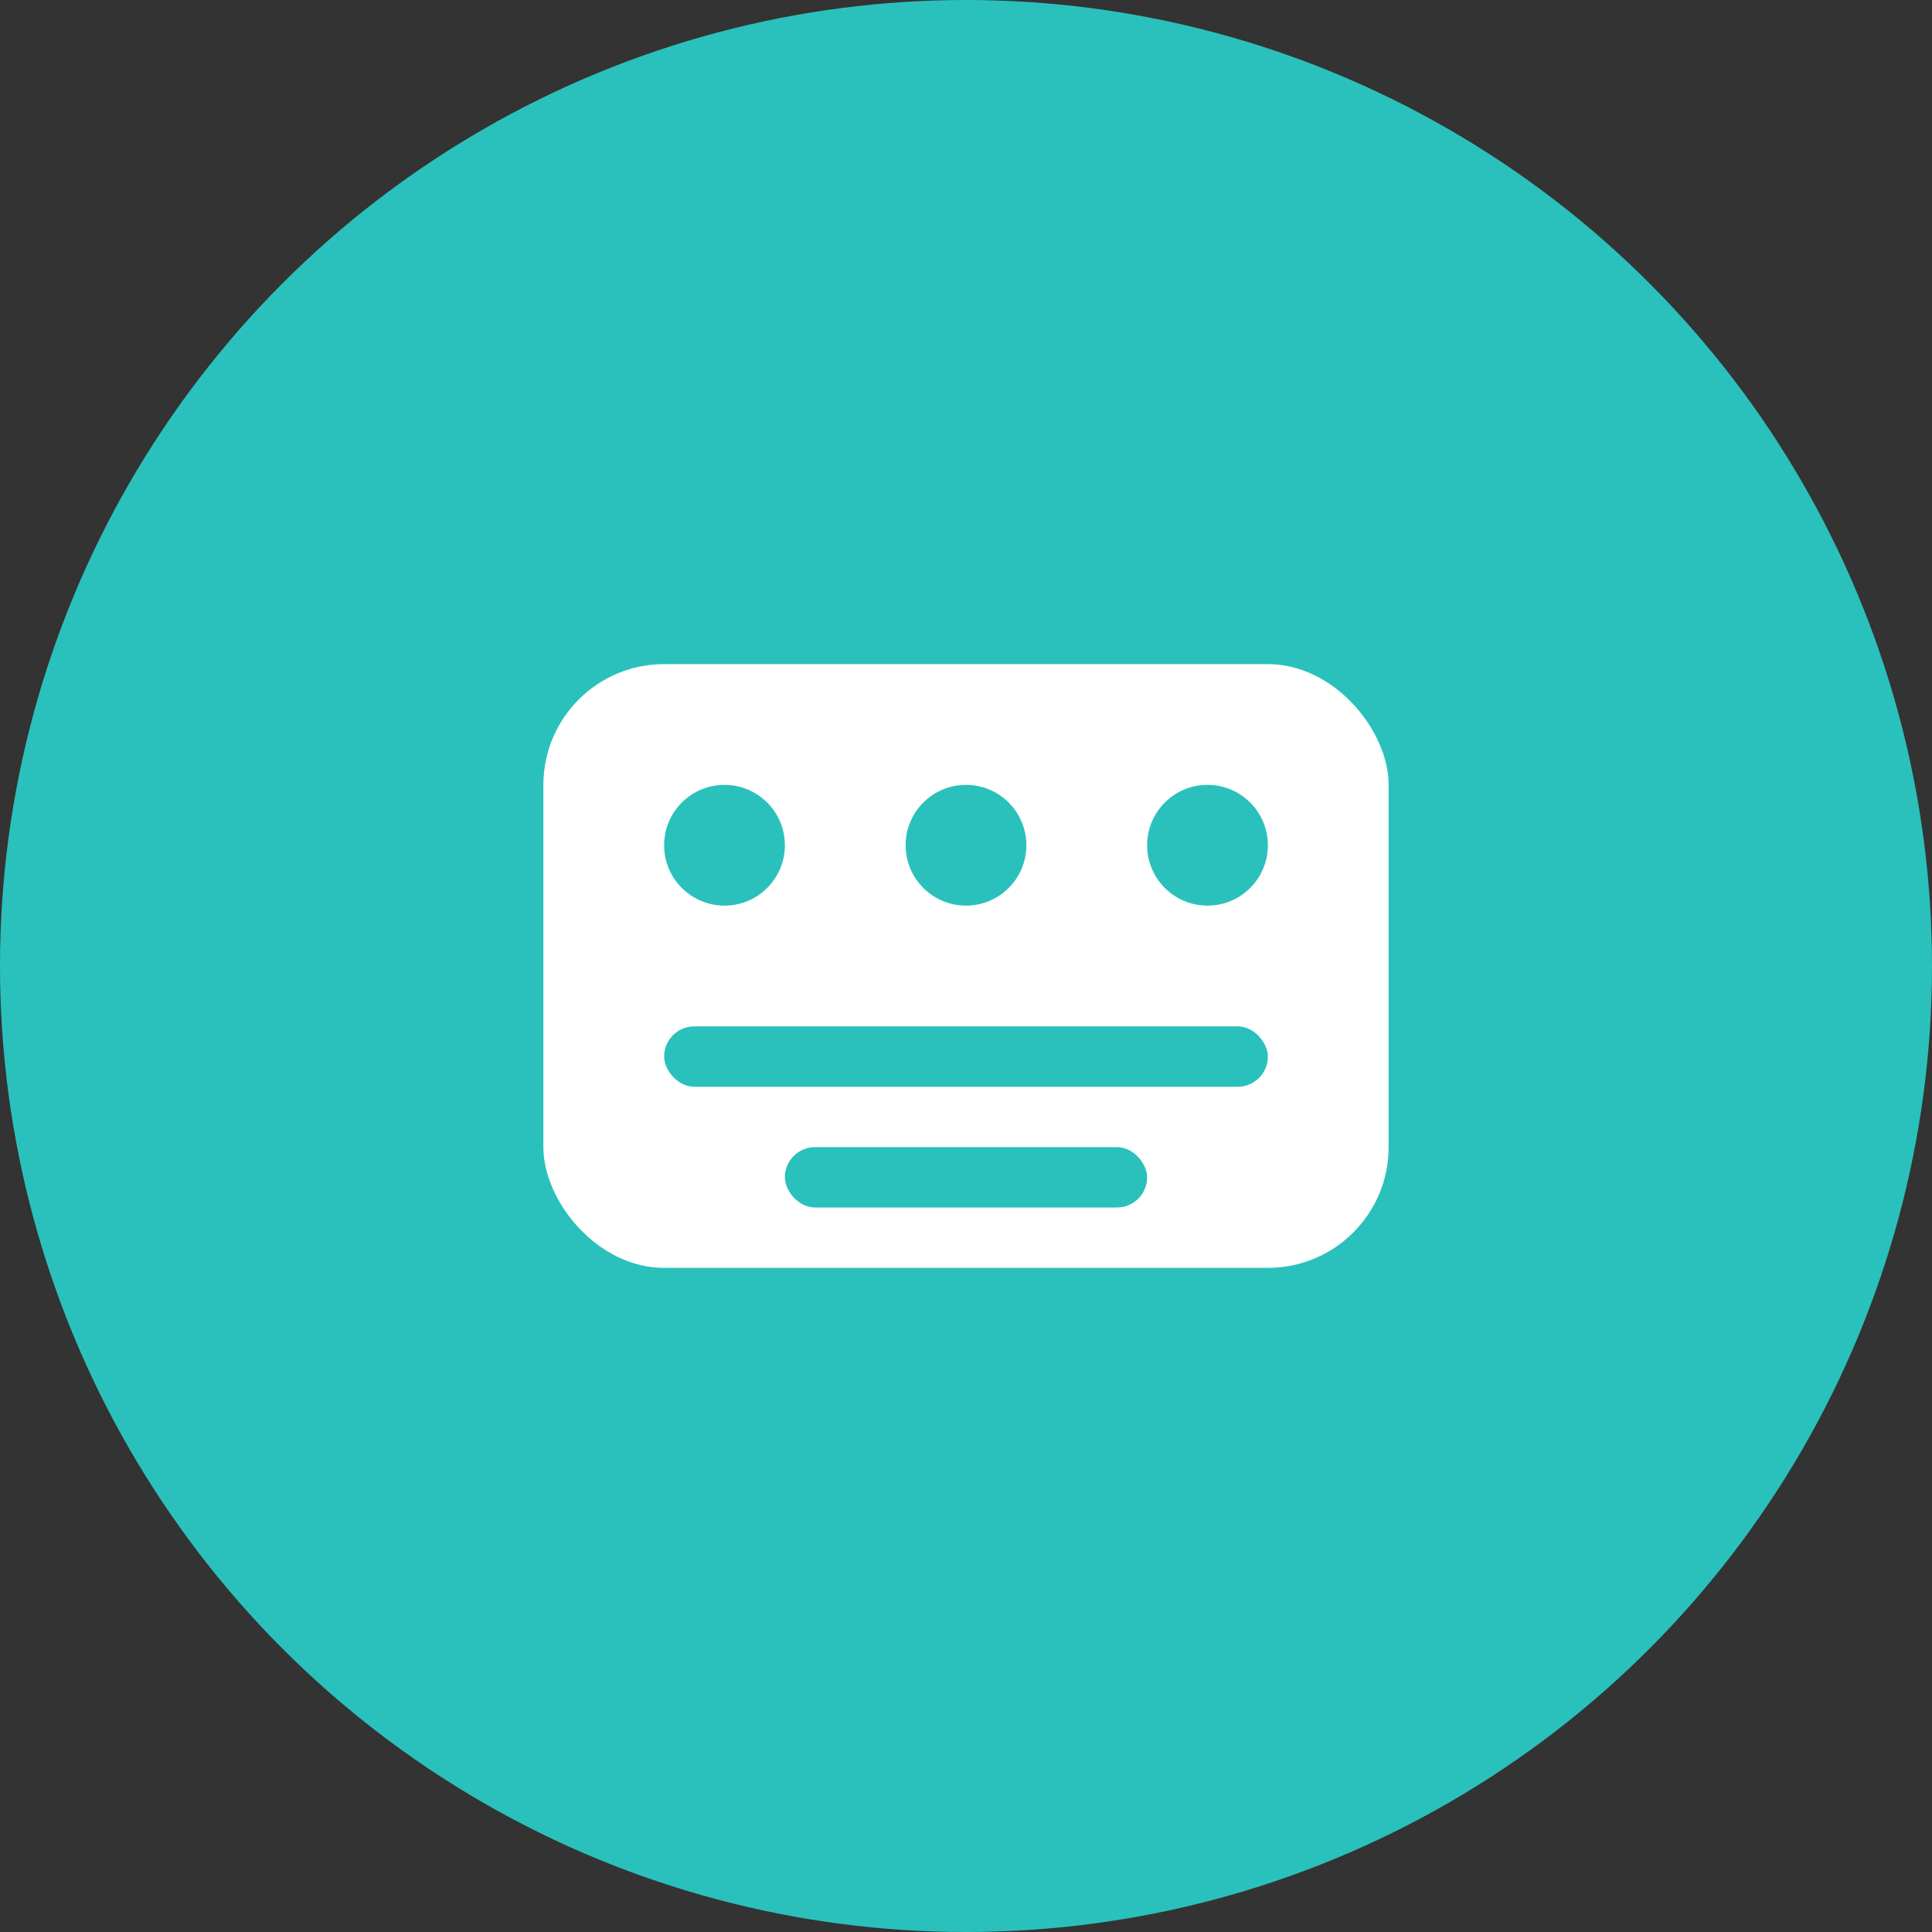<!-- BAEMIN (우아한형제들) 로고 - 민트색 계열 -->
<svg width="64" height="64" viewBox="0 0 64 64" fill="none" xmlns="http://www.w3.org/2000/svg">
  <rect x="0" y="0" width="64" height="64" fill="#333333" stroke="none"/>
  <!-- 배경 원 -->
  <circle cx="32" cy="32" r="32" fill="#2ac1bc"/>
  
  <!-- 배달 박스/그릇을 연상시키는 디자인 -->
  <rect x="18" y="22" width="28" height="20" rx="4" fill="white"/>
  <circle cx="24" cy="28" r="2" fill="#2ac1bc"/>
  <circle cx="32" cy="28" r="2" fill="#2ac1bc"/>
  <circle cx="40" cy="28" r="2" fill="#2ac1bc"/>
  <rect x="22" y="34" width="20" height="2" rx="1" fill="#2ac1bc"/>
  <rect x="26" y="38" width="12" height="2" rx="1" fill="#2ac1bc"/>
</svg>